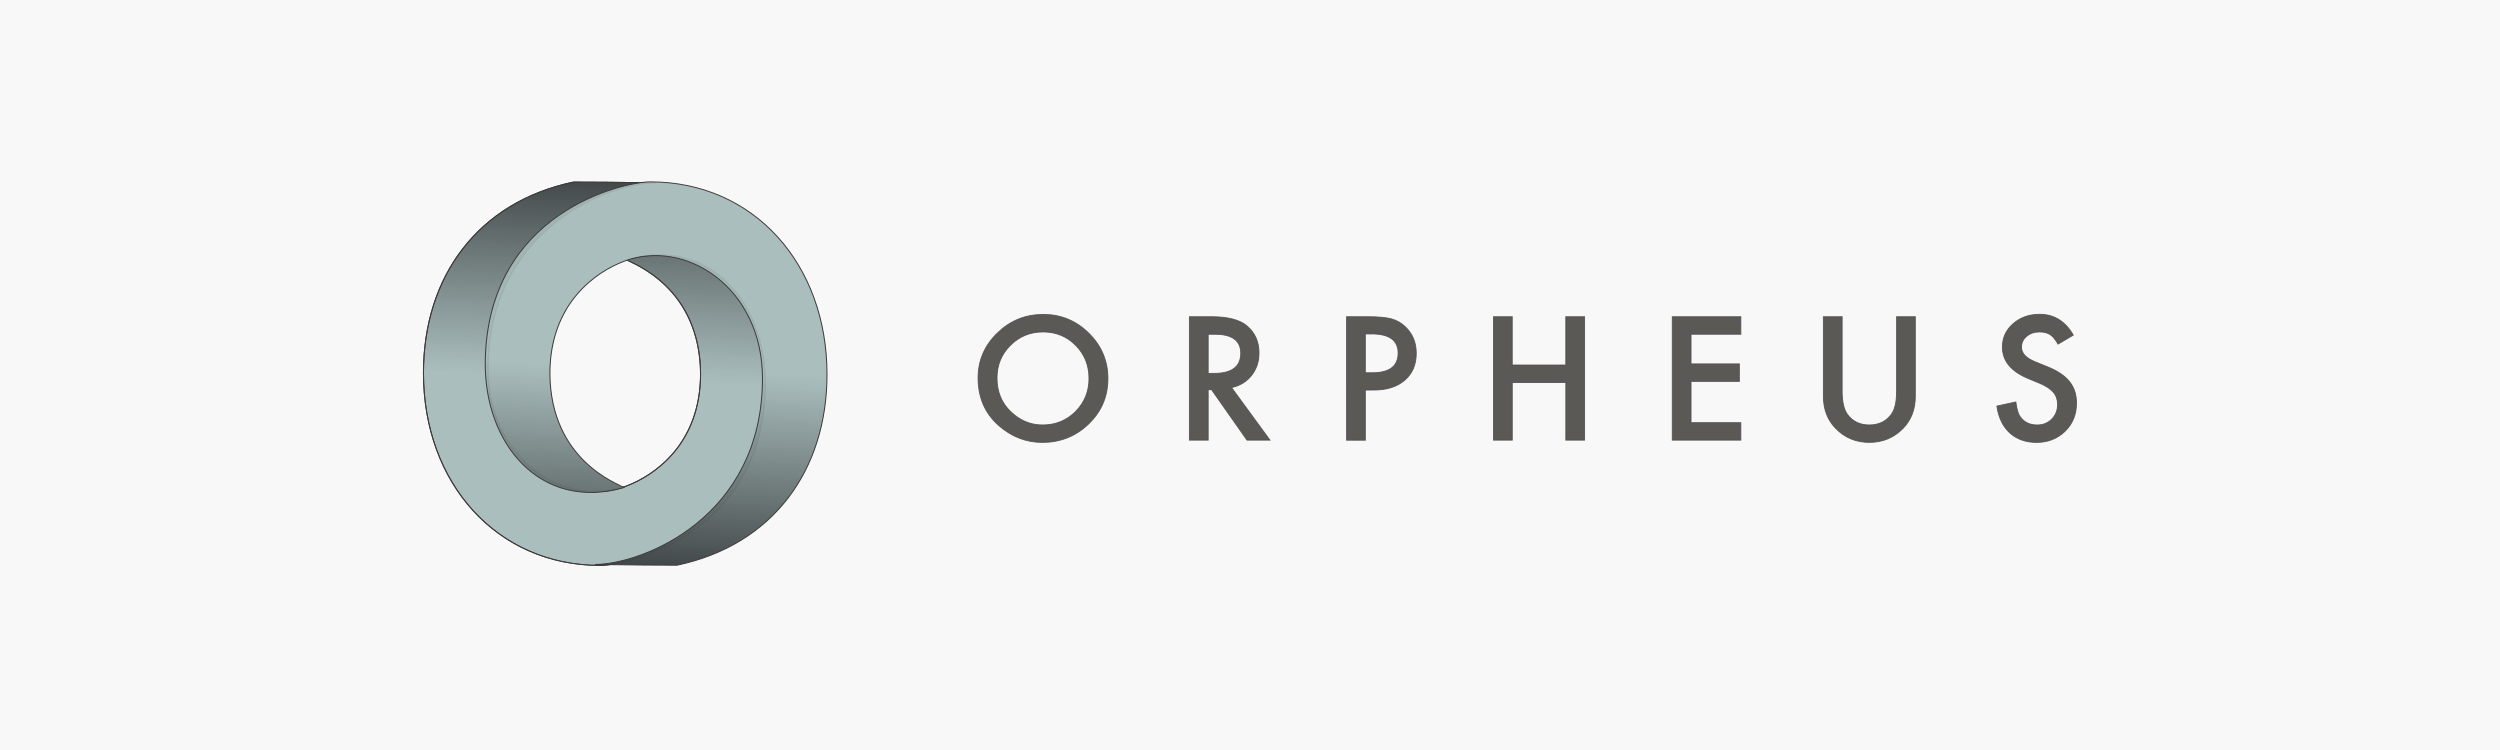 <?xml version="1.0" encoding="UTF-8" standalone="no"?>
<svg
   xml:space="preserve"
   viewBox="0 0 1000 300"
   version="1.1"
   id="svg7"
   sodipodi:docname="ops-classic-lockup-white-adjusted.svg"
   inkscape:version="1.3.2 (091e20e, 2023-11-25)"
   xmlns:inkscape="http://www.inkscape.org/namespaces/inkscape"
   xmlns:sodipodi="http://sodipodi.sourceforge.net/DTD/sodipodi-0.dtd"
   xmlns:xlink="http://www.w3.org/1999/xlink"
   xmlns="http://www.w3.org/2000/svg"
   xmlns:svg="http://www.w3.org/2000/svg"><rect x="0" y="0" width="1000" height="300" fill="#808080" stroke="none"/><sodipodi:namedview
     id="namedview7"
     pagecolor="#505050"
     bordercolor="#eeeeee"
     borderopacity="1"
     inkscape:showpageshadow="0"
     inkscape:pageopacity="0"
     inkscape:pagecheckerboard="0"
     inkscape:deskcolor="#d1d1d1"
     inkscape:zoom="1.4097339"
     inkscape:cx="302.53936"
     inkscape:cy="154.63911"
     inkscape:window-width="1368"
     inkscape:window-height="451"
     inkscape:window-x="0"
     inkscape:window-y="25"
     inkscape:window-maximized="0"
     inkscape:current-layer="svg7" /><defs
     id="defs4"><linearGradient
       id="b"><stop
         offset="0"
         stop-color="#fff"
         id="stop1" /><stop
         offset="1"
         style="stop-color:#2c2c2c;stop-opacity:1"
         id="stop2" /></linearGradient><linearGradient
       id="a"><stop
         offset="0"
         stop-color="#fff"
         id="stop3" /><stop
         offset="1"
         style="stop-color:#2a2a2a;stop-opacity:1"
         id="stop4" /></linearGradient><linearGradient
       xlink:href="#a"
       id="d"
       x1="-553.27"
       x2="-666.12"
       y1="525.91"
       y2="413.05"
       gradientTransform="matrix(-1.16 0 0 .999 -614.19 -388.84)"
       gradientUnits="userSpaceOnUse" /><linearGradient
       xlink:href="#a"
       id="e"
       x1="-553.27"
       x2="-715.525"
       y1="525.91"
       y2="365.122"
       gradientTransform="matrix(-1.16 0 0 .999 -613.356 -389.193)"
       gradientUnits="userSpaceOnUse" /><linearGradient
       inkscape:collect="always"
       xlink:href="#linearGradient6"
       id="linearGradient1"
       gradientUnits="userSpaceOnUse"
       gradientTransform="matrix(-0.999,0,0,0.999,-529.01,-388.84)"
       x1="-525.084"
       y1="468.773"
       x2="-530.577"
       y2="354.365" /><linearGradient
       id="linearGradient6"><stop
         offset="0"
         id="stop5"
         style="stop-color:#a5baba;stop-opacity:0.927;" /><stop
         stop-color="#fff"
         offset="1"
         id="stop6"
         style="stop-color:#19191a;stop-opacity:1;" /></linearGradient></defs><rect
     width="1000"
     height="300"
     x="0"
     y="0"
     style="fill:#fafafa;fill-opacity:0.98;stroke:none;stroke-width:0.998"
     id="rect4" /><g
     id="g8"><g
       id="g1"
       transform="matrix(1.012,0,0,0.953,169.386,72.979)"
       style="display:inline;stroke-width:0.406;stroke-dasharray:none"><path
         d="M 80.177,32.442 C 113.355,22.316 135.502,50.89 135.075,85.23 134.29,148.273 80.199,160.745 69.836,160.745 28.944,160.745 0,126.204 0,79.964 0,39.625 21.44,8.343 59.253,-0.154 69.618,-0.169 73.368,-0.065 91.726,0.156 73.052,0.225 25.502,19.764 25.502,78.251 c 0,38.141 30.413,58.96 54.792,49.138 C 91.208,122.992 109.526,109.904 109.526,80.218 109.24,44.024 82.984,34.123 80.177,32.442 Z"
         color="#000000"
         fill="url(#linearGradient3002)"
         id="use8"
         style="display:inline;fill:url(#linearGradient1);fill-rule:evenodd;stroke:#3f3a3a;stroke-width:0.406;stroke-dasharray:none"
         sodipodi:nodetypes="csssccsscc"
         inkscape:tile-x0="0"
         inkscape:tile-y0="0.076837191"
         inkscape:label="use8" /><use
         x="0"
         y="0"
         inkscape:tiled-clone-of="#use8"
         xlink:href="#use8"
         fill="#3f3a3a"
         stroke="#3f3a3a"
         id="use10"
         style="display:inline;stroke-width:0.406;stroke-dasharray:none" /><use
         x="0"
         y="0"
         inkscape:tiled-clone-of="#use8"
         xlink:href="#use8"
         transform="rotate(180,79.75,80.25)"
         fill="#3f3a3a"
         stroke="#3f3a3a"
         id="use11"
         style="display:inline;stroke-width:0.406;stroke-dasharray:none" /></g><g
       aria-label="ORPHEUS"
       style="font-weight:500;font-size:7.444px;font-family:'DM Mono';-inkscape-font-specification:'DM Mono, Medium';text-align:center;letter-spacing:2.619px;text-anchor:middle;fill:#5b5955;stroke:#000;stroke-width:0.043;stroke-opacity:0.84;stop-color:#000;fill-opacity:1"
       id="g7"><path
         d="M24.016 9.96q0-1.184.869-2.034.865-.85 2.078-.85 1.2 0 2.058.857.861.858.861 2.06 0 1.211-.865 2.054-.869.847-2.097.847-1.087 0-1.952-.752-.952-.833-.952-2.181zm.854.012q0 .93.625 1.53.622.6 1.436.6.883 0 1.49-.61.607-.619.607-1.506 0-.897-.6-1.504-.596-.61-1.475-.61-.876 0-1.48.61-.603.603-.603 1.49zM35.467 10.4l1.738 2.392h-1.036l-1.603-2.297h-.153v2.297h-.847V7.18h.993q1.112 0 1.606.418.545.466.545 1.229 0 .596-.341 1.025-.342.429-.902.549zm-1.054-.643h.27q1.202 0 1.202-.92 0-.86-1.17-.86h-.302ZM41.514 10.513v2.28h-.847V7.18h.96q.705 0 1.065.099.363.098.64.37.483.473.483 1.193 0 .77-.516 1.22-.517.451-1.392.451zm0-.785h.316q1.167 0 1.167-.897 0-.87-1.203-.87h-.28zM48.153 9.376h2.42V7.18h.848v5.612h-.847v-2.62h-2.42v2.62h-.848V7.18h.847zM58.482 7.976h-2.25v1.349h2.184v.796h-2.184v1.875h2.25v.796h-3.097V7.18h3.097zM63.06 7.18v3.38q0 .724.236 1.058.353.484.992.484.644 0 .996-.484.237-.323.237-1.057V7.18h.846v3.612q0 .887-.552 1.461-.622.64-1.527.64t-1.522-.64q-.553-.574-.553-1.46V7.18Z"
         style="font-weight:400;font-family:Futura;-inkscape-font-specification:'Futura, Normal';text-align:start;text-anchor:start;stroke:#4d4d4d;fill:#5b5955;fill-opacity:1"
         transform="matrix(8.852 0 0 8.798 178.647 63.52)"
         id="path6" /><path
         d="m73.505 8.016-.687.408q-.193-.335-.367-.437-.182-.116-.47-.116-.352 0-.585.2-.232.196-.232.494 0 .411.61.662l.56.229q.684.276 1 .676.316.396.316.974 0 .774-.516 1.28-.52.508-1.29.508-.731 0-1.207-.432-.469-.433-.585-1.218l.857-.189q.059.494.204.683.262.364.763.364.396 0 .658-.266.262-.265.262-.672 0-.164-.047-.298-.044-.138-.142-.25-.095-.117-.247-.215-.153-.102-.364-.193l-.541-.225q-1.153-.487-1.153-1.425 0-.632.484-1.058.483-.429 1.203-.429.97 0 1.516.945z"
         style="font-weight:400;font-family:Futura;-inkscape-font-specification:'Futura, Normal';text-align:start;text-anchor:start;display:inline;stroke:#4d4d4d;fill:#5b5955;fill-opacity:1"
         transform="matrix(8.852 0 0 8.798 178.647 63.52)"
         id="path7" /></g></g></svg>
